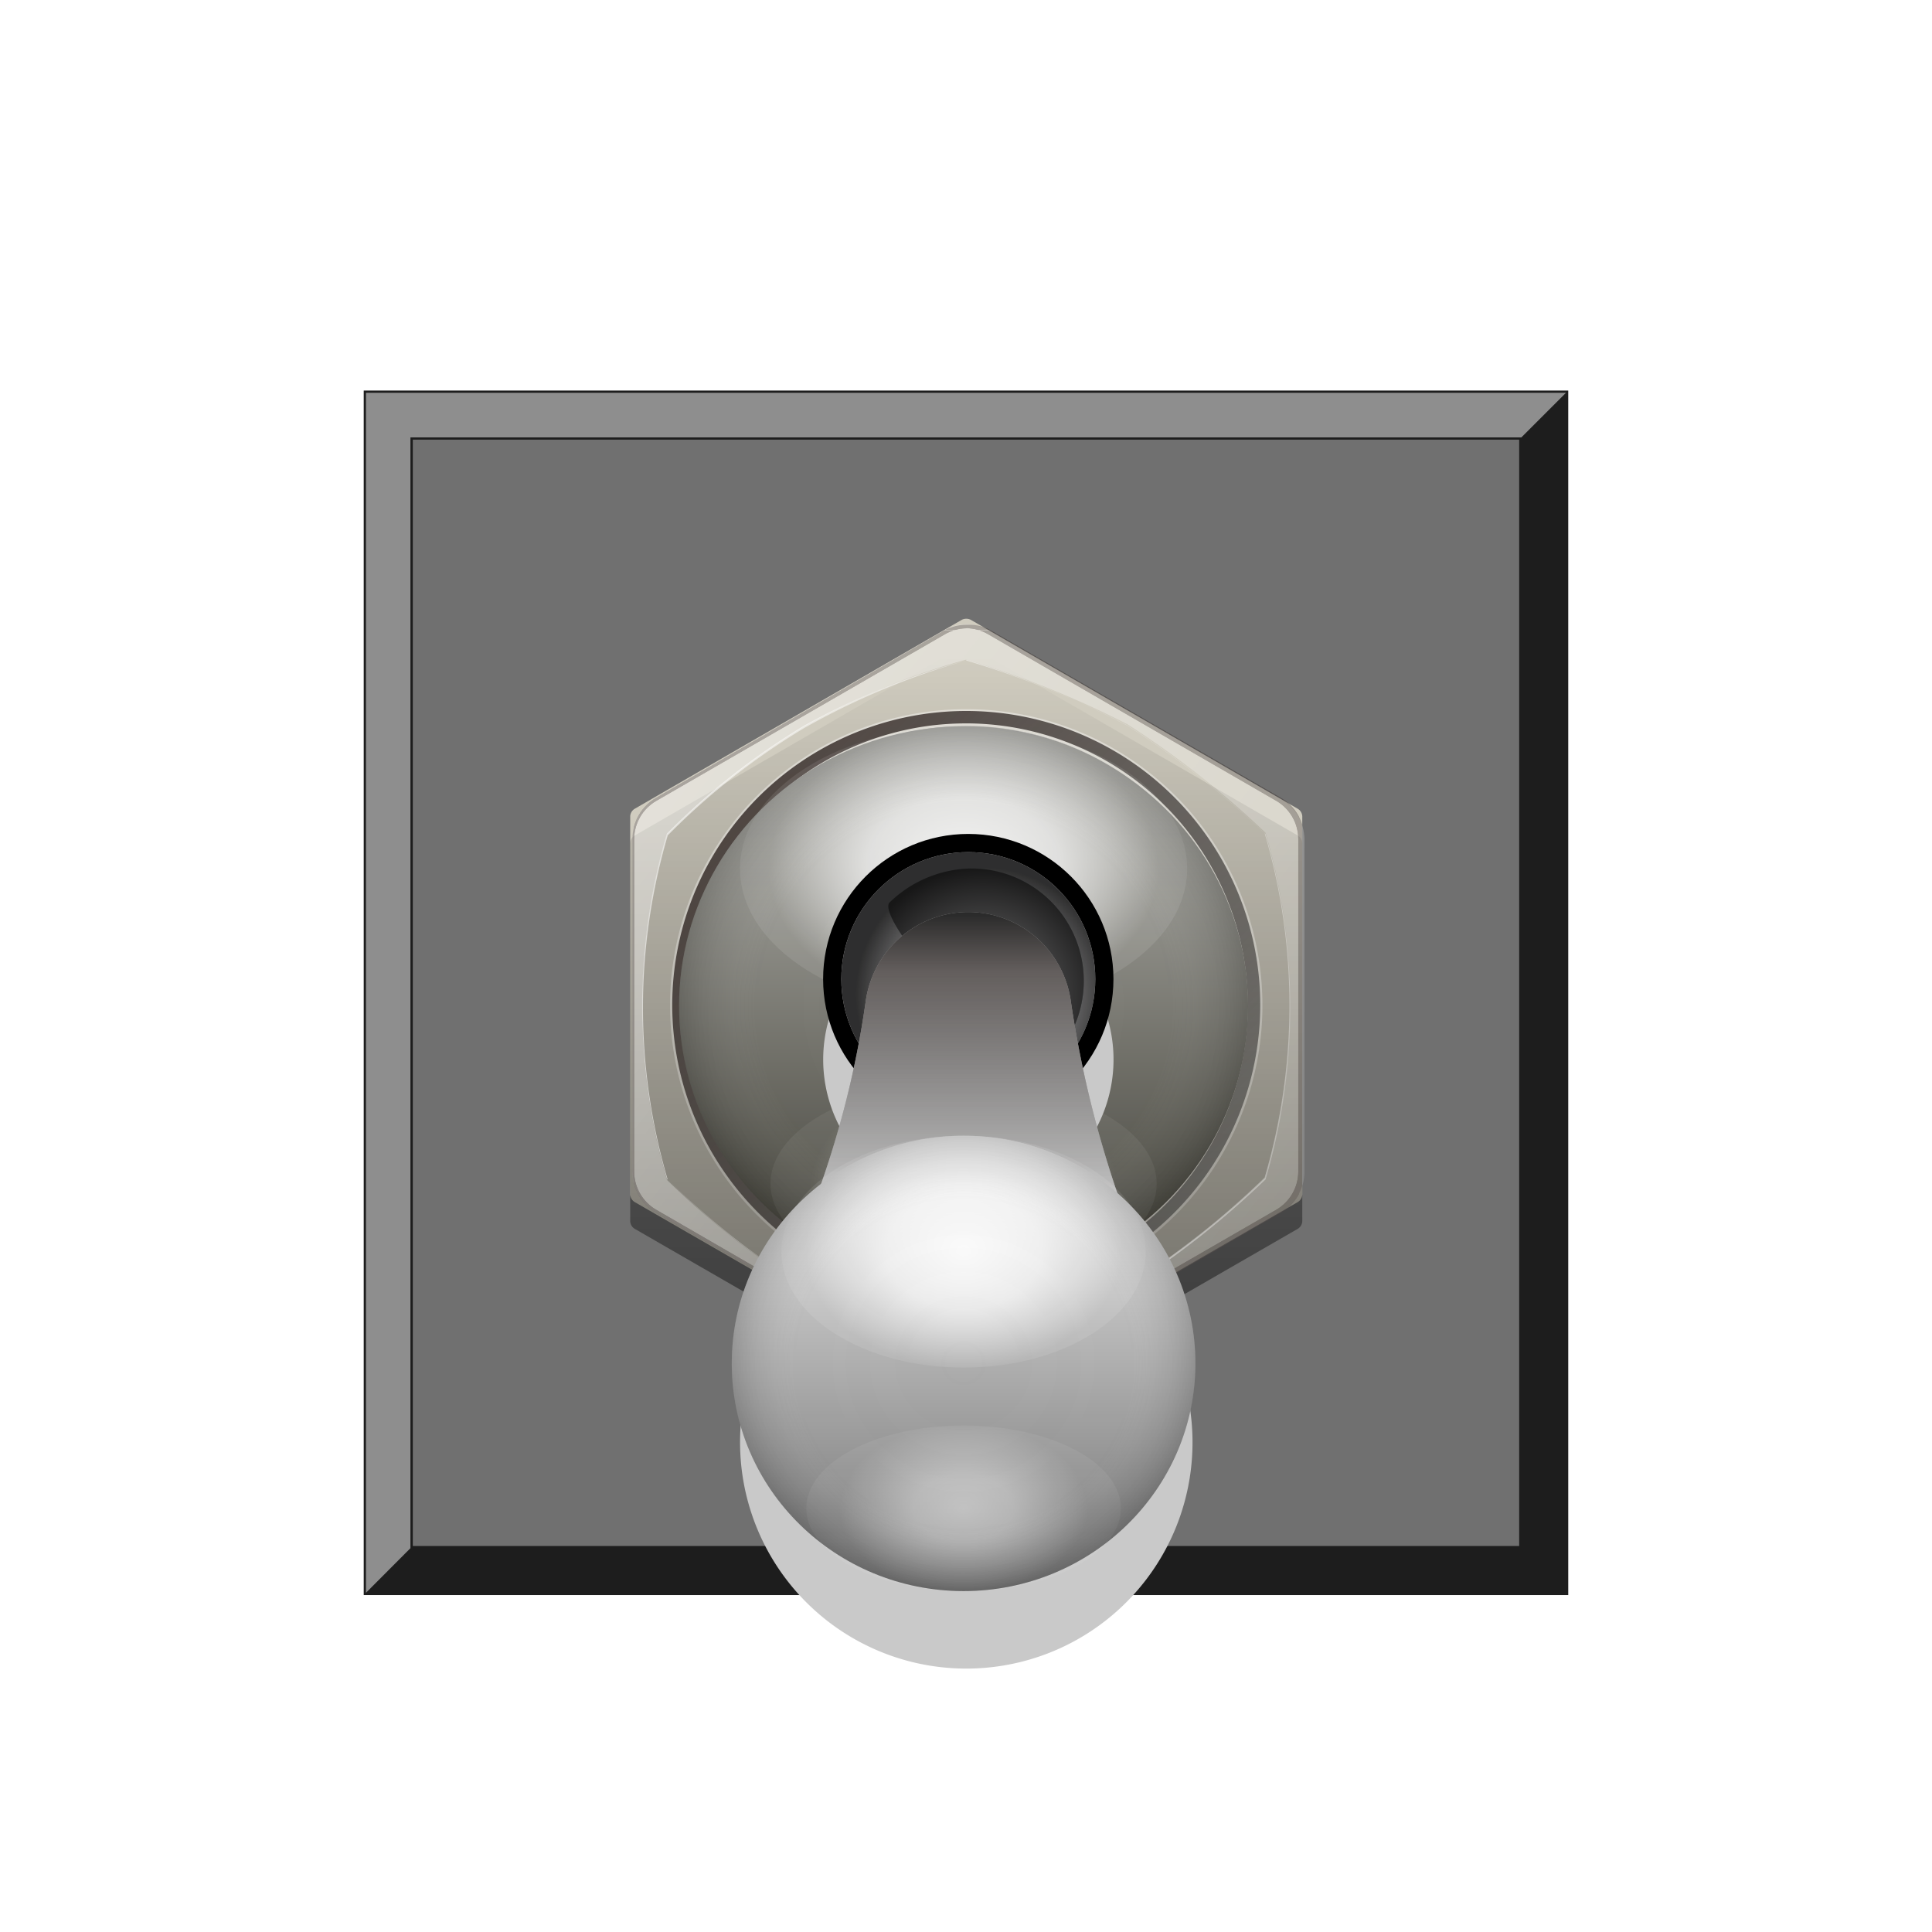<svg id="_34" data-name="34" xmlns="http://www.w3.org/2000/svg" xmlns:xlink="http://www.w3.org/1999/xlink" width="72" height="72" viewBox="0 0 72 72">
  <defs>
    <linearGradient id="linear-gradient" x1="0.5" y1="1" x2="0.5" gradientUnits="objectBoundingBox">
      <stop offset="0" stop-opacity="0.502"/>
      <stop offset="0.99" stop-opacity="0"/>
    </linearGradient>
    <filter id="路径_1645" x="20.486" y="21.059" width="31.046" height="34.814" filterUnits="userSpaceOnUse">
      <feOffset dy="1" input="SourceAlpha"/>
      <feGaussianBlur stdDeviation="1" result="blur"/>
      <feFlood/>
      <feComposite operator="in" in2="blur"/>
      <feComposite in="SourceGraphic"/>
    </filter>
    <linearGradient id="linear-gradient-2" y1="0.499" x2="1" y2="0.499" gradientUnits="objectBoundingBox">
      <stop offset="0.01" stop-color="#fff" stop-opacity="0.6"/>
      <stop offset="1" stop-color="#fff" stop-opacity="0.349"/>
    </linearGradient>
    <linearGradient id="linear-gradient-3" x1="0.885" y1="0.843" x2="0.108" y2="0.157" gradientUnits="objectBoundingBox">
      <stop offset="0" stop-color="#fff" stop-opacity="0.149"/>
      <stop offset="0.99" stop-color="#fff" stop-opacity="0.4"/>
    </linearGradient>
    <clipPath id="clip-path">
      <path id="路径_1649" data-name="路径 1649" d="M84.9,519.692a1.649,1.649,0,0,1,.825.231l10.725,6.2a1.65,1.65,0,0,1,.825,1.419v12.408a1.65,1.65,0,0,1-.825,1.419l-10.741,6.2a1.65,1.65,0,0,1-1.65,0l-10.708-6.2a1.65,1.65,0,0,1-.825-1.419V527.546a1.65,1.65,0,0,1,.825-1.419l10.741-6.2a1.65,1.65,0,0,1,.825-.231m0-.132a1.65,1.65,0,0,0-.891.248l-10.675,6.2a1.765,1.765,0,0,0-.891,1.534v12.408a1.782,1.782,0,0,0,.891,1.534l10.741,6.2a1.831,1.831,0,0,0,1.782,0l10.741-6.2a1.782,1.782,0,0,0,.891-1.534V527.546a1.766,1.766,0,0,0-.891-1.535l-10.741-6.2a1.65,1.65,0,0,0-.891-.248Z" transform="translate(-72.46 -519.56)" fill="none"/>
    </clipPath>
    <linearGradient id="linear-gradient-4" x1="0.5" y1="1" x2="0.5" gradientUnits="objectBoundingBox">
      <stop offset="0.01" stop-opacity="0"/>
      <stop offset="1" stop-opacity="0.502"/>
    </linearGradient>
    <linearGradient id="linear-gradient-5" x1="0.5" y1="1" x2="0.5" y2="0" xlink:href="#linear-gradient-3"/>
    <linearGradient id="linear-gradient-6" x1="0.853" y1="0.854" x2="0.147" y2="0.148" gradientUnits="objectBoundingBox">
      <stop offset="0" stop-opacity="0.4"/>
      <stop offset="1" stop-color="#231815" stop-opacity="0.749"/>
    </linearGradient>
    <linearGradient id="linear-gradient-7" x1="0.5" x2="0.5" y2="1" gradientUnits="objectBoundingBox">
      <stop offset="0" stop-color="#b9b9b4"/>
      <stop offset="1" stop-color="#3d3c33"/>
    </linearGradient>
    <radialGradient id="radial-gradient" cx="0.5" cy="0.5" r="0.435" gradientTransform="translate(0 -0.074) scale(1 1.148)" gradientUnits="objectBoundingBox">
      <stop offset="0" stop-color="#fff" stop-opacity="0.91"/>
      <stop offset="0.491" stop-color="#fff" stop-opacity="0.69"/>
      <stop offset="1" stop-color="#fff" stop-opacity="0.09"/>
    </radialGradient>
    <radialGradient id="radial-gradient-2" cx="0.5" cy="0.5" r="0.393" gradientTransform="translate(0 -0.147) scale(1 1.294)" gradientUnits="objectBoundingBox">
      <stop offset="0" stop-color="#fff" stop-opacity="0.89"/>
      <stop offset="0.402" stop-color="#fff" stop-opacity="0.718"/>
      <stop offset="1" stop-color="#fff" stop-opacity="0.11"/>
    </radialGradient>
    <radialGradient id="radial-gradient-3" cx="0.5" cy="0.5" r="0.5" gradientUnits="objectBoundingBox">
      <stop offset="0" stop-color="#dadada" stop-opacity="0"/>
      <stop offset="0.736" stop-color="#c3c3c3" stop-opacity="0.078"/>
      <stop offset="1" stop-opacity="0.749"/>
    </radialGradient>
    <filter id="联合_2" x="23.078" y="29.579" width="25.863" height="37.108" filterUnits="userSpaceOnUse">
      <feOffset dy="3" input="SourceAlpha"/>
      <feGaussianBlur stdDeviation="1.5" result="blur-2"/>
      <feFlood flood-opacity="0.702"/>
      <feComposite operator="in" in2="blur-2"/>
      <feComposite in="SourceGraphic"/>
    </filter>
    <radialGradient id="radial-gradient-4" cx="0.443" cy="0.439" r="0.5" gradientUnits="objectBoundingBox">
      <stop offset="0" stop-color="#fff" stop-opacity="0.302"/>
      <stop offset="0.09" stop-color="#dadada" stop-opacity="0.302"/>
      <stop offset="0.25" stop-color="#787878" stop-opacity="0.302"/>
      <stop offset="0.41" stop-opacity="0.302"/>
      <stop offset="1" stop-opacity="0.8"/>
    </radialGradient>
    <radialGradient id="radial-gradient-5" cx="1.178" cy="1.16" r="0.924" gradientTransform="translate(-589.658 120.558) rotate(-90) scale(1 0.992)" gradientUnits="objectBoundingBox">
      <stop offset="0" stop-color="#beb7b7"/>
      <stop offset="0.13" stop-color="#b7b1b1"/>
      <stop offset="0.31" stop-color="#a39f9f"/>
      <stop offset="0.53" stop-color="#838282"/>
      <stop offset="0.78" stop-color="#57595b"/>
      <stop offset="1" stop-color="#282f31"/>
    </radialGradient>
    <radialGradient id="radial-gradient-6" cx="2.162" cy="0.968" r="0.482" gradientTransform="translate(-972.411 142.162) rotate(-90) scale(1 1.1)" gradientUnits="objectBoundingBox">
      <stop offset="0" stop-color="#beb7b7"/>
      <stop offset="0.16" stop-color="#bab3b3"/>
      <stop offset="0.33" stop-color="#aea8a9"/>
      <stop offset="0.49" stop-color="#9a9696"/>
      <stop offset="0.66" stop-color="#7d7c7d"/>
      <stop offset="0.82" stop-color="#595b5d"/>
      <stop offset="0.98" stop-color="#2d3335"/>
      <stop offset="1" stop-color="#282f31"/>
    </radialGradient>
    <radialGradient id="radial-gradient-7" cx="1.178" cy="1.16" r="0.924" gradientTransform="translate(-589.658 120.558) rotate(-90) scale(1 0.992)" gradientUnits="objectBoundingBox">
      <stop offset="0" stop-color="#beb7b7"/>
      <stop offset="0.11" stop-color="#b7b0b0"/>
      <stop offset="0.26" stop-color="#a39d9d"/>
      <stop offset="0.45" stop-color="#837e7e"/>
      <stop offset="0.66" stop-color="#565353"/>
      <stop offset="0.89" stop-color="#1e1d1d"/>
      <stop offset="1"/>
    </radialGradient>
    <radialGradient id="radial-gradient-8" cx="2.162" cy="0.968" r="0.482" gradientTransform="translate(-972.411 142.162) rotate(-90) scale(1 1.1)" gradientUnits="objectBoundingBox">
      <stop offset="0" stop-color="#beb7b7"/>
      <stop offset="0.14" stop-color="#bab3b3"/>
      <stop offset="0.29" stop-color="#aea7a7"/>
      <stop offset="0.44" stop-color="#9a9494"/>
      <stop offset="0.58" stop-color="#7d7979"/>
      <stop offset="0.73" stop-color="#595555"/>
      <stop offset="0.87" stop-color="#2d2b2b"/>
      <stop offset="1"/>
    </radialGradient>
    <linearGradient id="linear-gradient-8" x1="0.5" y1="0.999" x2="0.5" gradientUnits="objectBoundingBox">
      <stop offset="0"/>
      <stop offset="0.21" stop-color="#231815" stop-opacity="0.749"/>
      <stop offset="1" stop-opacity="0.251"/>
    </linearGradient>
    <linearGradient id="linear-gradient-9" x1="0.5" y1="0.999" x2="0.5" gradientUnits="objectBoundingBox">
      <stop offset="0" stop-color="#656565"/>
      <stop offset="1" stop-color="#fff"/>
    </linearGradient>
    <radialGradient id="radial-gradient-9" cx="0.428" cy="-0.276" r="0.959" gradientTransform="translate(2.883) scale(0.897 1)" gradientUnits="objectBoundingBox">
      <stop offset="0" stop-color="#fff" stop-opacity="0.8"/>
      <stop offset="0.75" stop-color="#fff" stop-opacity="0"/>
      <stop offset="1" stop-opacity="0"/>
    </radialGradient>
    <linearGradient id="linear-gradient-10" x1="0.5" x2="0.5" y2="1" gradientUnits="objectBoundingBox">
      <stop offset="0" stop-color="#ededed"/>
      <stop offset="1" stop-color="#707070"/>
    </linearGradient>
  </defs>
  <g id="组_1387" data-name="组 1387" transform="translate(-2097.445 -493.445)">
    <g id="组_1381" data-name="组 1381" transform="translate(2111 508)">
      <g id="矩形_2526" data-name="矩形 2526" transform="translate(0.445 0.445)" fill="#707070" stroke="#707070" stroke-width="1">
        <rect width="44" height="44" stroke="none"/>
        <rect x="0.5" y="0.5" width="43" height="43" fill="none"/>
      </g>
      <path id="减去_24" data-name="减去 24" d="M44.889,44.889H0V0H44.889V44.889ZM1.829,1.829V43.06H43.06V1.829Z" transform="translate(44.889 44.889) rotate(180)" fill="#1d1d1d"/>
      <path id="交叉_14" data-name="交叉 14" d="M0,44.721l1.663-1.663h41.4V1.663L44.721,0V44.721Z" transform="translate(44.804 44.804) rotate(180)" fill="#fff" opacity="0.5"/>
    </g>
  </g>
  <g id="组_1361" data-name="组 1361" transform="translate(23.486 23.059)">
    <path id="路径_1644" data-name="路径 1644" d="M97.456,540.865V526.791a.347.347,0,0,0-.165-.281L85.1,519.465a.38.38,0,0,0-.33,0L72.575,526.51a.346.346,0,0,0-.165.28v14.074a.346.346,0,0,0,.165.3l12.193,7.029a.3.3,0,0,0,.33,0l12.193-7.029a.347.347,0,0,0,.165-.3Z" transform="translate(-72.41 -519.427)" fill="#d0ccbf"/>
    <g transform="matrix(1, 0, 0, 1, -23.49, -23.06)" filter="url(#路径_1645)">
      <path id="路径_1645-2" data-name="路径 1645" d="M97.456,540.865V526.791a.347.347,0,0,0-.165-.281L85.1,519.465a.38.38,0,0,0-.33,0L72.575,526.51a.346.346,0,0,0-.165.28v14.074a.346.346,0,0,0,.165.3l12.193,7.029a.3.3,0,0,0,.33,0l12.193-7.029a.347.347,0,0,0,.165-.3Z" transform="translate(-48.92 -496.37)" fill="url(#linear-gradient)"/>
    </g>
    <path id="路径_1646" data-name="路径 1646" d="M84.758,520.383a34.185,34.185,0,0,1,5.989,2.409,33.652,33.652,0,0,1,5.131,4.026,22.753,22.753,0,0,1,0,12.837,31.344,31.344,0,0,1-5.065,3.993,34.648,34.648,0,0,1-6.055,2.524A32.8,32.8,0,0,1,78.7,543.73a28.992,28.992,0,0,1-5.065-3.993,22.753,22.753,0,0,1,0-12.837,25.788,25.788,0,0,1,5.1-4.009,27.51,27.51,0,0,1,6.022-2.508m0,0a26.584,26.584,0,0,0-6.039,2.426,26.294,26.294,0,0,0-5.115,4.026,22.868,22.868,0,0,0,0,12.87,30.011,30.011,0,0,0,5.082,4.009,32.256,32.256,0,0,0,6.072,2.459,33.653,33.653,0,0,0,6.072-2.442,32.868,32.868,0,0,0,5.082-4.009,22.869,22.869,0,0,0,0-12.87,34.237,34.237,0,0,0-5.148-4.042,35.131,35.131,0,0,0-6.006-2.459Z" transform="translate(-72.235 -518.827)" fill="url(#linear-gradient-2)"/>
    <path id="路径_1647" data-name="路径 1647" d="M96.533,526.017l-10.741-6.2a1.65,1.65,0,0,0-1.782,0l-10.659,6.2a1.765,1.765,0,0,0-.891,1.534v12.408a1.782,1.782,0,0,0,.891,1.534l10.741,6.2a1.8,1.8,0,0,0,1.782,0l10.741-6.2a1.782,1.782,0,0,0,.891-1.534V527.551A1.766,1.766,0,0,0,96.533,526.017Zm-.478,14.173a32.163,32.163,0,0,1-5.082,3.993,32.372,32.372,0,0,1-6.072,2.508,31.663,31.663,0,0,1-6.072-2.425,30.938,30.938,0,0,1-5.082-4.009,22.868,22.868,0,0,1,0-12.87,26.307,26.307,0,0,1,5.115-4.026,26.582,26.582,0,0,1,6.039-2.492,35.132,35.132,0,0,1,6.006,2.409,34.227,34.227,0,0,1,5.148,4.042A22.868,22.868,0,0,1,96.054,540.19Z" transform="translate(-72.378 -519.346)" fill="url(#linear-gradient-3)"/>
    <g id="组_1110" data-name="组 1110" transform="translate(0.082 0.219)" opacity="0.3">
      <g id="组_1109" data-name="组 1109" transform="translate(0 0)" clip-path="url(#clip-path)">
        <path id="路径_1648" data-name="路径 1648" d="M72.41,536.75Z" transform="translate(-72.492 -508.387)" fill="#231815"/>
        <rect id="矩形_2244" data-name="矩形 2244" width="25.046" height="28.165" transform="translate(-0.082 0.215)" fill="#231815"/>
        <rect id="矩形_2245" data-name="矩形 2245" width="25.046" height="0.198" transform="translate(-0.082 0)" fill="#231815"/>
        <rect id="矩形_2246" data-name="矩形 2246" width="24.782" height="28.033" transform="translate(0.05 0.215)" fill="#231815"/>
        <rect id="矩形_2247" data-name="矩形 2247" width="24.782" height="0.066" transform="translate(0.05 0.132)" fill="#231815"/>
      </g>
    </g>
    <circle id="椭圆_334" data-name="椭圆 334" cx="10.411" cy="10.411" r="10.411" transform="translate(2.112 3.998)" fill="#d0ccbf"/>
    <circle id="椭圆_335" data-name="椭圆 335" cx="10.411" cy="10.411" r="10.411" transform="translate(2.112 3.998)" fill="url(#linear-gradient-4)"/>
    <path id="路径_1650" data-name="路径 1650" d="M84.348,521.47a11.038,11.038,0,1,0,11.038,11.038A11.038,11.038,0,0,0,84.348,521.47Zm0,21.449a10.395,10.395,0,1,1,7.367-3.044A10.411,10.411,0,0,1,84.348,542.92Z" transform="translate(-71.825 -518.099)" fill="url(#linear-gradient-5)"/>
    <path id="路径_1651" data-name="路径 1651" d="M84.316,543.422a10.956,10.956,0,1,1,10.956-10.939,10.955,10.955,0,0,1-10.956,10.939Zm0-21.449a10.51,10.51,0,1,0,10.494,10.51A10.51,10.51,0,0,0,84.316,521.972Z" transform="translate(-71.793 -518.073)" fill="url(#linear-gradient-6)"/>
  </g>
  <g id="组_1399" data-name="组 1399" transform="translate(25.307 27.07)">
    <g id="组_1368" data-name="组 1368" transform="translate(0 0)">
      <g id="组_875" data-name="组 875" transform="translate(0 0)">
        <g id="组_874" data-name="组 874">
          <ellipse id="椭圆_70" data-name="椭圆 70" cx="10.603" cy="10.414" rx="10.603" ry="10.414" transform="translate(0 0)" fill="url(#linear-gradient-7)"/>
          <ellipse id="椭圆_71" data-name="椭圆 71" cx="8.331" cy="5.302" rx="8.331" ry="5.302" transform="translate(2.272)" fill="url(#radial-gradient)"/>
          <ellipse id="椭圆_72" data-name="椭圆 72" cx="7.195" cy="3.787" rx="7.195" ry="3.787" transform="translate(3.408 13.254)" opacity="0.55" fill="url(#radial-gradient-2)"/>
        </g>
        <ellipse id="椭圆_73" data-name="椭圆 73" cx="10.603" cy="10.414" rx="10.603" ry="10.414" transform="translate(0 0)" opacity="0.23" fill="url(#radial-gradient-3)"/>
      </g>
    </g>
  </g>
  <g transform="matrix(1, 0, 0, 1, 0, 0)" filter="url(#联合_2)">
    <path id="联合_2-2" data-name="联合 2" d="M0,19.677a8.412,8.412,0,0,1,2.938-6.4,36.038,36.038,0,0,0,1.3-4.549,5.41,5.41,0,1,1,8.54,0,40.37,40.37,0,0,0,1.292,4.677A8.431,8.431,0,1,1,0,19.677Z" transform="translate(27.58 31.08)" fill="#c9c9c9"/>
  </g>
  <g id="组_1363" data-name="组 1363" transform="translate(30.428 31.079)">
    <g id="组_1357" data-name="组 1357" transform="translate(11.248 13.524) rotate(180)">
      <circle id="椭圆_328" data-name="椭圆 328" cx="5.41" cy="5.41" r="5.41" transform="translate(0.181 2.705)"/>
      <circle id="椭圆_329" data-name="椭圆 329" cx="4.733" cy="4.733" r="4.733" transform="translate(0.857 3.381)" fill="#e8e7e9"/>
      <circle id="椭圆_330" data-name="椭圆 330" cx="4.733" cy="4.733" r="4.733" transform="translate(0.857 3.381)" fill="url(#radial-gradient-4)"/>
      <g id="组_1101" data-name="组 1101" transform="translate(1.288 5.014)" opacity="0.5">
        <g id="组_1099" data-name="组 1099" transform="translate(0 0)">
          <path id="路径_1594" data-name="路径 1594" d="M6.315,4.139a3.084,3.084,0,0,1-2.309.874h0A3.034,3.034,0,0,1,1.3,3.1,5.673,5.673,0,0,1,1.3,0,4.189,4.189,0,0,0,4.188,7.224a4.469,4.469,0,0,0,3.051-1.27C7.486,5.69,6.645,4.486,6.315,4.139Z" fill="url(#radial-gradient-5)"/>
        </g>
        <path id="路径_1595" data-name="路径 1595" d="M.248,0A4.256,4.256,0,0,0,.066,2.177a3.513,3.513,0,0,0,3.3,2.672,1.452,1.452,0,0,0,.66-.083c.412-.165.561-1.055.132-1.3a.693.693,0,0,0-.363,0A3.678,3.678,0,0,1,.247,0Z" transform="translate(0.411 2.061)" fill="url(#radial-gradient-6)"/>
        <g id="组_1100" data-name="组 1100" transform="translate(0 0)">
          <path id="路径_1596" data-name="路径 1596" d="M6.315,4.139a3.084,3.084,0,0,1-2.309.874h0A3.034,3.034,0,0,1,1.3,3.1,5.673,5.673,0,0,1,1.3,0,4.189,4.189,0,0,0,4.188,7.224a4.469,4.469,0,0,0,3.051-1.27C7.486,5.69,6.645,4.486,6.315,4.139Z" fill="url(#radial-gradient-7)"/>
        </g>
        <path id="路径_1597" data-name="路径 1597" d="M.248,0A4.256,4.256,0,0,0,.066,2.177a3.513,3.513,0,0,0,3.3,2.672,1.452,1.452,0,0,0,.66-.083c.412-.165.561-1.055.132-1.3a.693.693,0,0,0-.363,0A3.678,3.678,0,0,1,.247,0Z" transform="translate(0.411 2.061)" fill="url(#radial-gradient-8)"/>
      </g>
      <path id="路径_1631" data-name="路径 1631" d="M11.248,0A8.379,8.379,0,0,1,5.591,2.259,8.246,8.246,0,0,1,0,.033,40.351,40.351,0,0,1,1.765,7.257h0a3.859,3.859,0,0,0,7.652,0h0A36.034,36.034,0,0,1,11.248,0Z" transform="translate(0 0)" fill="#c9c9c9"/>
      <path id="路径_1632" data-name="路径 1632" d="M11.248,0A8.379,8.379,0,0,1,5.591,2.259,8.246,8.246,0,0,1,0,.033,40.351,40.351,0,0,1,1.765,7.257h0a3.859,3.859,0,0,0,7.652,0h0A36.034,36.034,0,0,1,11.248,0Z" transform="translate(0 0)" fill="url(#linear-gradient-8)"/>
      <path id="路径_1633" data-name="路径 1633" d="M11.248,0A8.379,8.379,0,0,1,5.591,2.259,8.246,8.246,0,0,1,0,.033,40.351,40.351,0,0,1,1.765,7.257h0a3.859,3.859,0,0,0,7.652,0h0A36.034,36.034,0,0,1,11.248,0Z" transform="translate(0 0)" opacity="0.4" fill="url(#linear-gradient-9)"/>
      <path id="路径_1635" data-name="路径 1635" d="M3.3.66A8.508,8.508,0,0,1,0,0,29.565,29.565,0,0,1,.792,3.6h0a2.424,2.424,0,0,0,4.816,0h0A26.67,26.67,0,0,1,6.4,0,8.246,8.246,0,0,1,3.3.66Z" transform="translate(2.276 1.6)" fill="url(#radial-gradient-9)"/>
    </g>
  </g>
  <g id="组_1369" data-name="组 1369" transform="translate(27.271 42.325)">
    <g id="组_1368-2" data-name="组 1368" transform="translate(0 0)">
      <g id="组_875-2" data-name="组 875">
        <g id="组_874-2" data-name="组 874" transform="translate(0 0)">
          <ellipse id="椭圆_70-2" data-name="椭圆 70" cx="8.639" cy="8.485" rx="8.639" ry="8.485" transform="translate(0 0)" fill="url(#linear-gradient-10)"/>
          <ellipse id="椭圆_71-2" data-name="椭圆 71" cx="6.788" cy="4.32" rx="6.788" ry="4.32" transform="translate(1.851)" fill="url(#radial-gradient)"/>
          <ellipse id="椭圆_72-2" data-name="椭圆 72" cx="5.862" cy="3.085" rx="5.862" ry="3.085" transform="translate(2.777 10.799)" opacity="0.55" fill="url(#radial-gradient-2)"/>
        </g>
        <ellipse id="椭圆_73-2" data-name="椭圆 73" cx="8.639" cy="8.485" rx="8.639" ry="8.485" transform="translate(0 0)" opacity="0.23" fill="url(#radial-gradient-3)"/>
      </g>
    </g>
  </g>
  <rect id="矩形_2696" data-name="矩形 2696" width="72" height="72" fill="none"/>
</svg>

